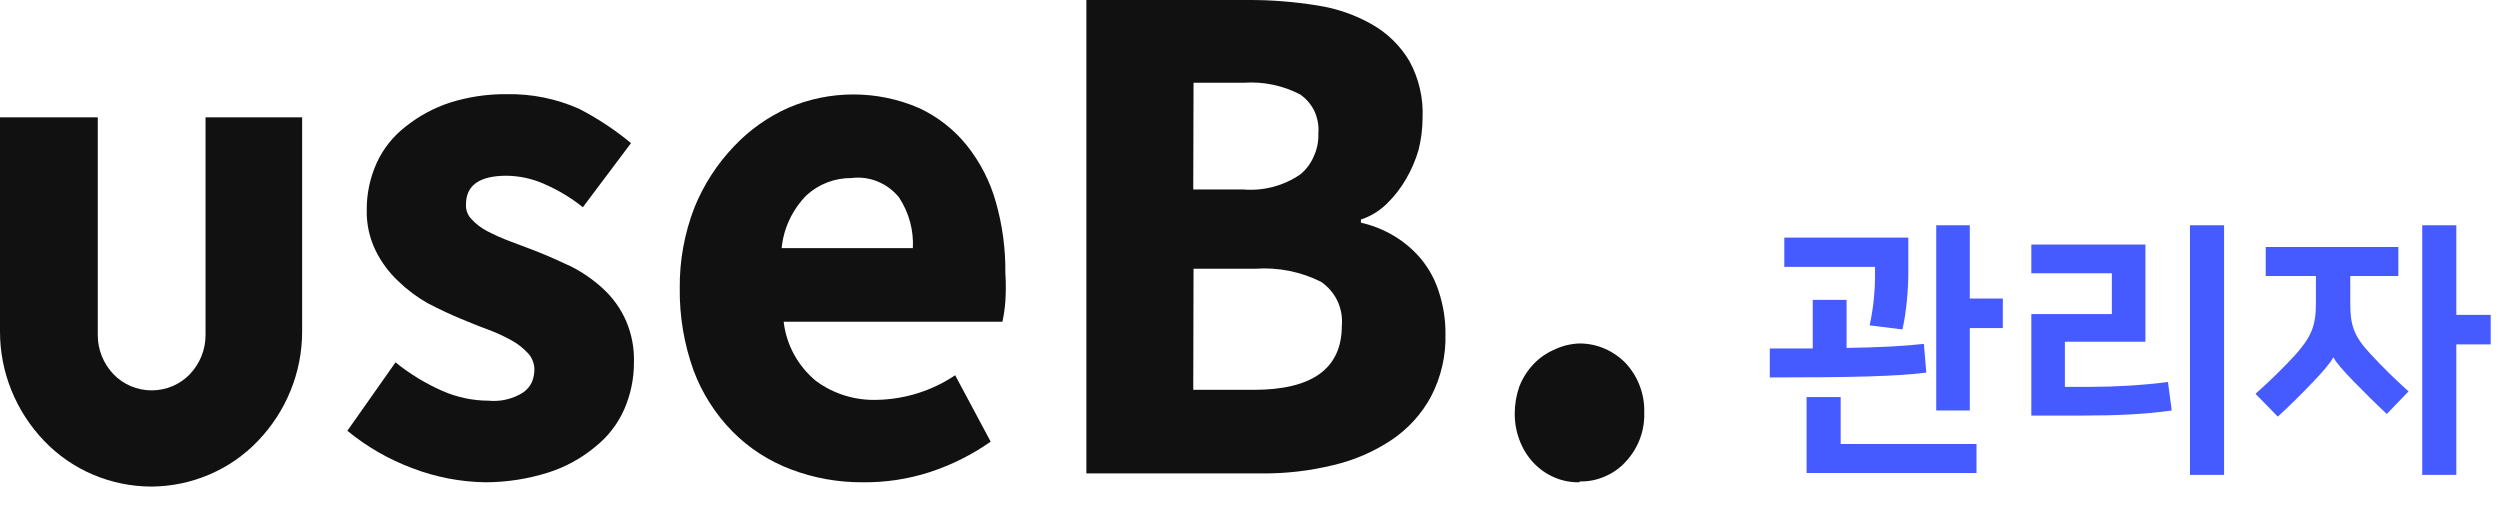 <svg width="149" height="31" viewBox="0 0 149 31" fill="none" xmlns="http://www.w3.org/2000/svg">
<path d="M28.945 28.744C27.453 28.724 25.977 28.441 24.588 27.908C23.173 27.382 21.86 26.626 20.703 25.674L23.573 21.596C24.424 22.285 25.366 22.858 26.373 23.302C27.237 23.68 28.173 23.878 29.12 23.882C29.846 23.951 30.575 23.777 31.185 23.388C31.404 23.234 31.579 23.029 31.693 22.791C31.797 22.547 31.85 22.287 31.85 22.023C31.849 21.672 31.719 21.333 31.483 21.068C31.196 20.755 30.859 20.49 30.485 20.283C30.03 20.033 29.556 19.816 29.068 19.635C28.543 19.447 28.018 19.225 27.475 19.003C26.933 18.782 26.128 18.407 25.48 18.065C24.842 17.703 24.254 17.261 23.73 16.752C23.173 16.227 22.716 15.609 22.383 14.927C22.017 14.17 21.837 13.34 21.858 12.504C21.852 11.541 22.054 10.588 22.453 9.707C22.844 8.85 23.445 8.1 24.203 7.523C24.974 6.91 25.851 6.437 26.793 6.124C27.889 5.776 29.035 5.603 30.188 5.612C31.677 5.584 33.154 5.881 34.51 6.482C35.616 7.053 36.654 7.74 37.608 8.529L34.738 12.351C34.041 11.791 33.27 11.327 32.445 10.969C31.737 10.651 30.968 10.482 30.188 10.474C28.578 10.474 27.773 11.043 27.773 12.18C27.762 12.346 27.788 12.513 27.848 12.669C27.909 12.825 28.002 12.966 28.123 13.084C28.388 13.368 28.702 13.605 29.05 13.784C29.486 14.01 29.936 14.209 30.398 14.381L31.973 14.978C32.655 15.251 33.355 15.558 34.038 15.882C34.712 16.225 35.336 16.656 35.893 17.161C36.513 17.718 37.002 18.399 37.328 19.157C37.653 19.93 37.808 20.761 37.783 21.596C37.787 22.558 37.591 23.51 37.205 24.394C36.819 25.272 36.218 26.045 35.455 26.646C34.638 27.324 33.693 27.839 32.673 28.164C31.468 28.544 30.211 28.74 28.945 28.744V28.744Z" fill="#111111"/>
<path d="M51.432 28.744C49.966 28.755 48.511 28.495 47.145 27.976C45.822 27.479 44.627 26.704 43.645 25.707C42.625 24.665 41.839 23.428 41.335 22.074C40.772 20.507 40.494 18.856 40.513 17.195C40.494 15.547 40.791 13.91 41.388 12.368C41.934 11.017 42.735 9.779 43.75 8.717C44.657 7.754 45.752 6.977 46.97 6.431C48.196 5.902 49.523 5.629 50.864 5.629C52.205 5.629 53.531 5.902 54.757 6.431C55.871 6.946 56.847 7.705 57.61 8.649C58.419 9.662 59.013 10.822 59.359 12.061C59.746 13.427 59.935 14.839 59.919 16.257C59.956 16.825 59.956 17.395 59.919 17.963C59.89 18.37 59.831 18.775 59.745 19.174H46.707C46.863 20.548 47.551 21.811 48.632 22.705C49.682 23.481 50.974 23.878 52.29 23.831C53.949 23.794 55.561 23.284 56.927 22.364L59.044 26.322C57.927 27.107 56.694 27.722 55.387 28.147C54.111 28.556 52.775 28.758 51.432 28.744V28.744ZM46.655 14.79H54.407C54.463 13.725 54.175 12.669 53.585 11.771C53.258 11.361 52.83 11.039 52.342 10.832C51.842 10.619 51.291 10.542 50.75 10.611C49.755 10.604 48.797 10.97 48.072 11.634C47.225 12.492 46.701 13.604 46.585 14.79H46.655Z" fill="#111111"/>
<path d="M64.748 28.215V0H74.408C75.78 -0.004 77.149 0.105 78.503 0.324C79.664 0.499 80.78 0.887 81.793 1.467C82.707 1.992 83.467 2.738 83.997 3.634C84.57 4.681 84.842 5.86 84.785 7.045C84.782 7.689 84.7 8.331 84.54 8.956C84.364 9.551 84.118 10.123 83.805 10.662C83.491 11.206 83.103 11.705 82.65 12.146C82.218 12.571 81.691 12.892 81.11 13.084V13.272C81.816 13.431 82.49 13.701 83.105 14.074C83.71 14.438 84.249 14.9 84.697 15.438C85.169 16.011 85.525 16.665 85.747 17.366C86.021 18.186 86.157 19.045 86.15 19.908C86.185 21.197 85.89 22.475 85.292 23.627C84.741 24.655 83.942 25.539 82.965 26.202C81.904 26.913 80.717 27.428 79.465 27.721C78.064 28.064 76.623 28.231 75.178 28.215H64.748ZM71.118 11.293H74.11C75.316 11.392 76.518 11.071 77.505 10.389C77.861 10.094 78.137 9.719 78.31 9.297C78.502 8.879 78.592 8.424 78.573 7.967C78.613 7.511 78.535 7.054 78.345 6.636C78.155 6.233 77.859 5.886 77.488 5.629C76.463 5.095 75.305 4.853 74.145 4.93H71.135L71.118 11.293ZM71.118 23.234H74.723C78.223 23.234 79.973 21.955 79.973 19.413C80.02 18.892 79.923 18.367 79.693 17.895C79.475 17.46 79.151 17.085 78.748 16.803C77.535 16.191 76.172 15.919 74.81 16.018H71.135L71.118 23.234Z" fill="#111111"/>
<path d="M94.147 28.744C93.629 28.757 93.115 28.658 92.642 28.454C92.163 28.248 91.734 27.945 91.382 27.567C91.019 27.175 90.74 26.717 90.559 26.22C90.369 25.717 90.274 25.186 90.279 24.65C90.278 24.111 90.367 23.575 90.542 23.064C90.734 22.559 91.025 22.095 91.4 21.699C91.753 21.327 92.182 21.031 92.659 20.829C93.123 20.607 93.63 20.485 94.147 20.471C94.659 20.47 95.166 20.575 95.634 20.778C96.109 20.984 96.537 21.279 96.894 21.648C97.263 22.045 97.548 22.509 97.734 23.012C97.926 23.52 98.015 24.058 97.997 24.599C98.031 25.674 97.636 26.72 96.894 27.516C96.548 27.9 96.117 28.203 95.634 28.403C95.168 28.608 94.659 28.707 94.147 28.693V28.744Z" fill="#111111"/>
<path d="M12.25 6.994V19.976C12.251 20.844 11.913 21.679 11.305 22.313C11.014 22.614 10.662 22.854 10.273 23.018C9.883 23.181 9.463 23.266 9.038 23.266C8.614 23.266 8.194 23.181 7.804 23.018C7.415 22.854 7.063 22.614 6.772 22.313C6.164 21.679 5.826 20.844 5.827 19.976V6.994H1.20688e-05V19.754C-0.004 22.18 0.941 24.517 2.642 26.288C3.458 27.14 4.444 27.82 5.539 28.287C6.635 28.753 7.817 28.996 9.012 29V29C10.205 28.994 11.383 28.75 12.476 28.283C13.568 27.817 14.551 27.138 15.364 26.288C17.066 24.517 18.011 22.18 18.007 19.754V6.994H12.25Z" fill="#111111"/>
<path d="M117.4 13.424H115.4V24.464H117.4V19.552H119.368V17.792H117.4V13.424ZM109.704 23.664H107.672V28.192H117.8V26.464H109.704V23.664ZM105.48 22.496C110.344 22.496 113.048 22.432 114.808 22.208L114.664 20.496C113.512 20.624 112.104 20.704 110.056 20.736V17.872H108.04V20.768H105.48V22.496ZM106.344 14.16V15.904H111.752V16.544C111.752 17.216 111.672 18.288 111.432 19.392L113.384 19.632C113.624 18.64 113.736 17.152 113.736 16.32V14.16H106.344ZM132.555 13.424H130.523V28.304H132.555V13.424ZM123.067 20.368H127.867V14.576H121.067V16.288H125.867V18.72H121.067V24.768H124.139C126.091 24.768 127.931 24.688 129.435 24.464L129.211 22.768C127.723 22.96 126.075 23.056 124.619 23.056H123.067V20.368ZM135.037 16.448H138.029V18.096C138.029 19.424 137.741 20.096 136.797 21.152C136.109 21.904 135.293 22.704 134.429 23.472L135.757 24.832C136.637 24.016 137.245 23.408 137.837 22.784C138.365 22.24 138.909 21.616 139.053 21.312H139.085C139.197 21.568 139.661 22.096 140.269 22.72C140.861 23.328 141.565 24.032 142.253 24.672L143.549 23.328C142.749 22.608 141.917 21.792 141.229 21.04C140.269 20 140.077 19.344 140.077 18.096V16.448H142.941V14.72H135.037V16.448ZM146.397 13.424H144.365V28.304H146.397V20.528H148.445V18.768H146.397V13.424Z" fill="#455AFF"/>
</svg>
